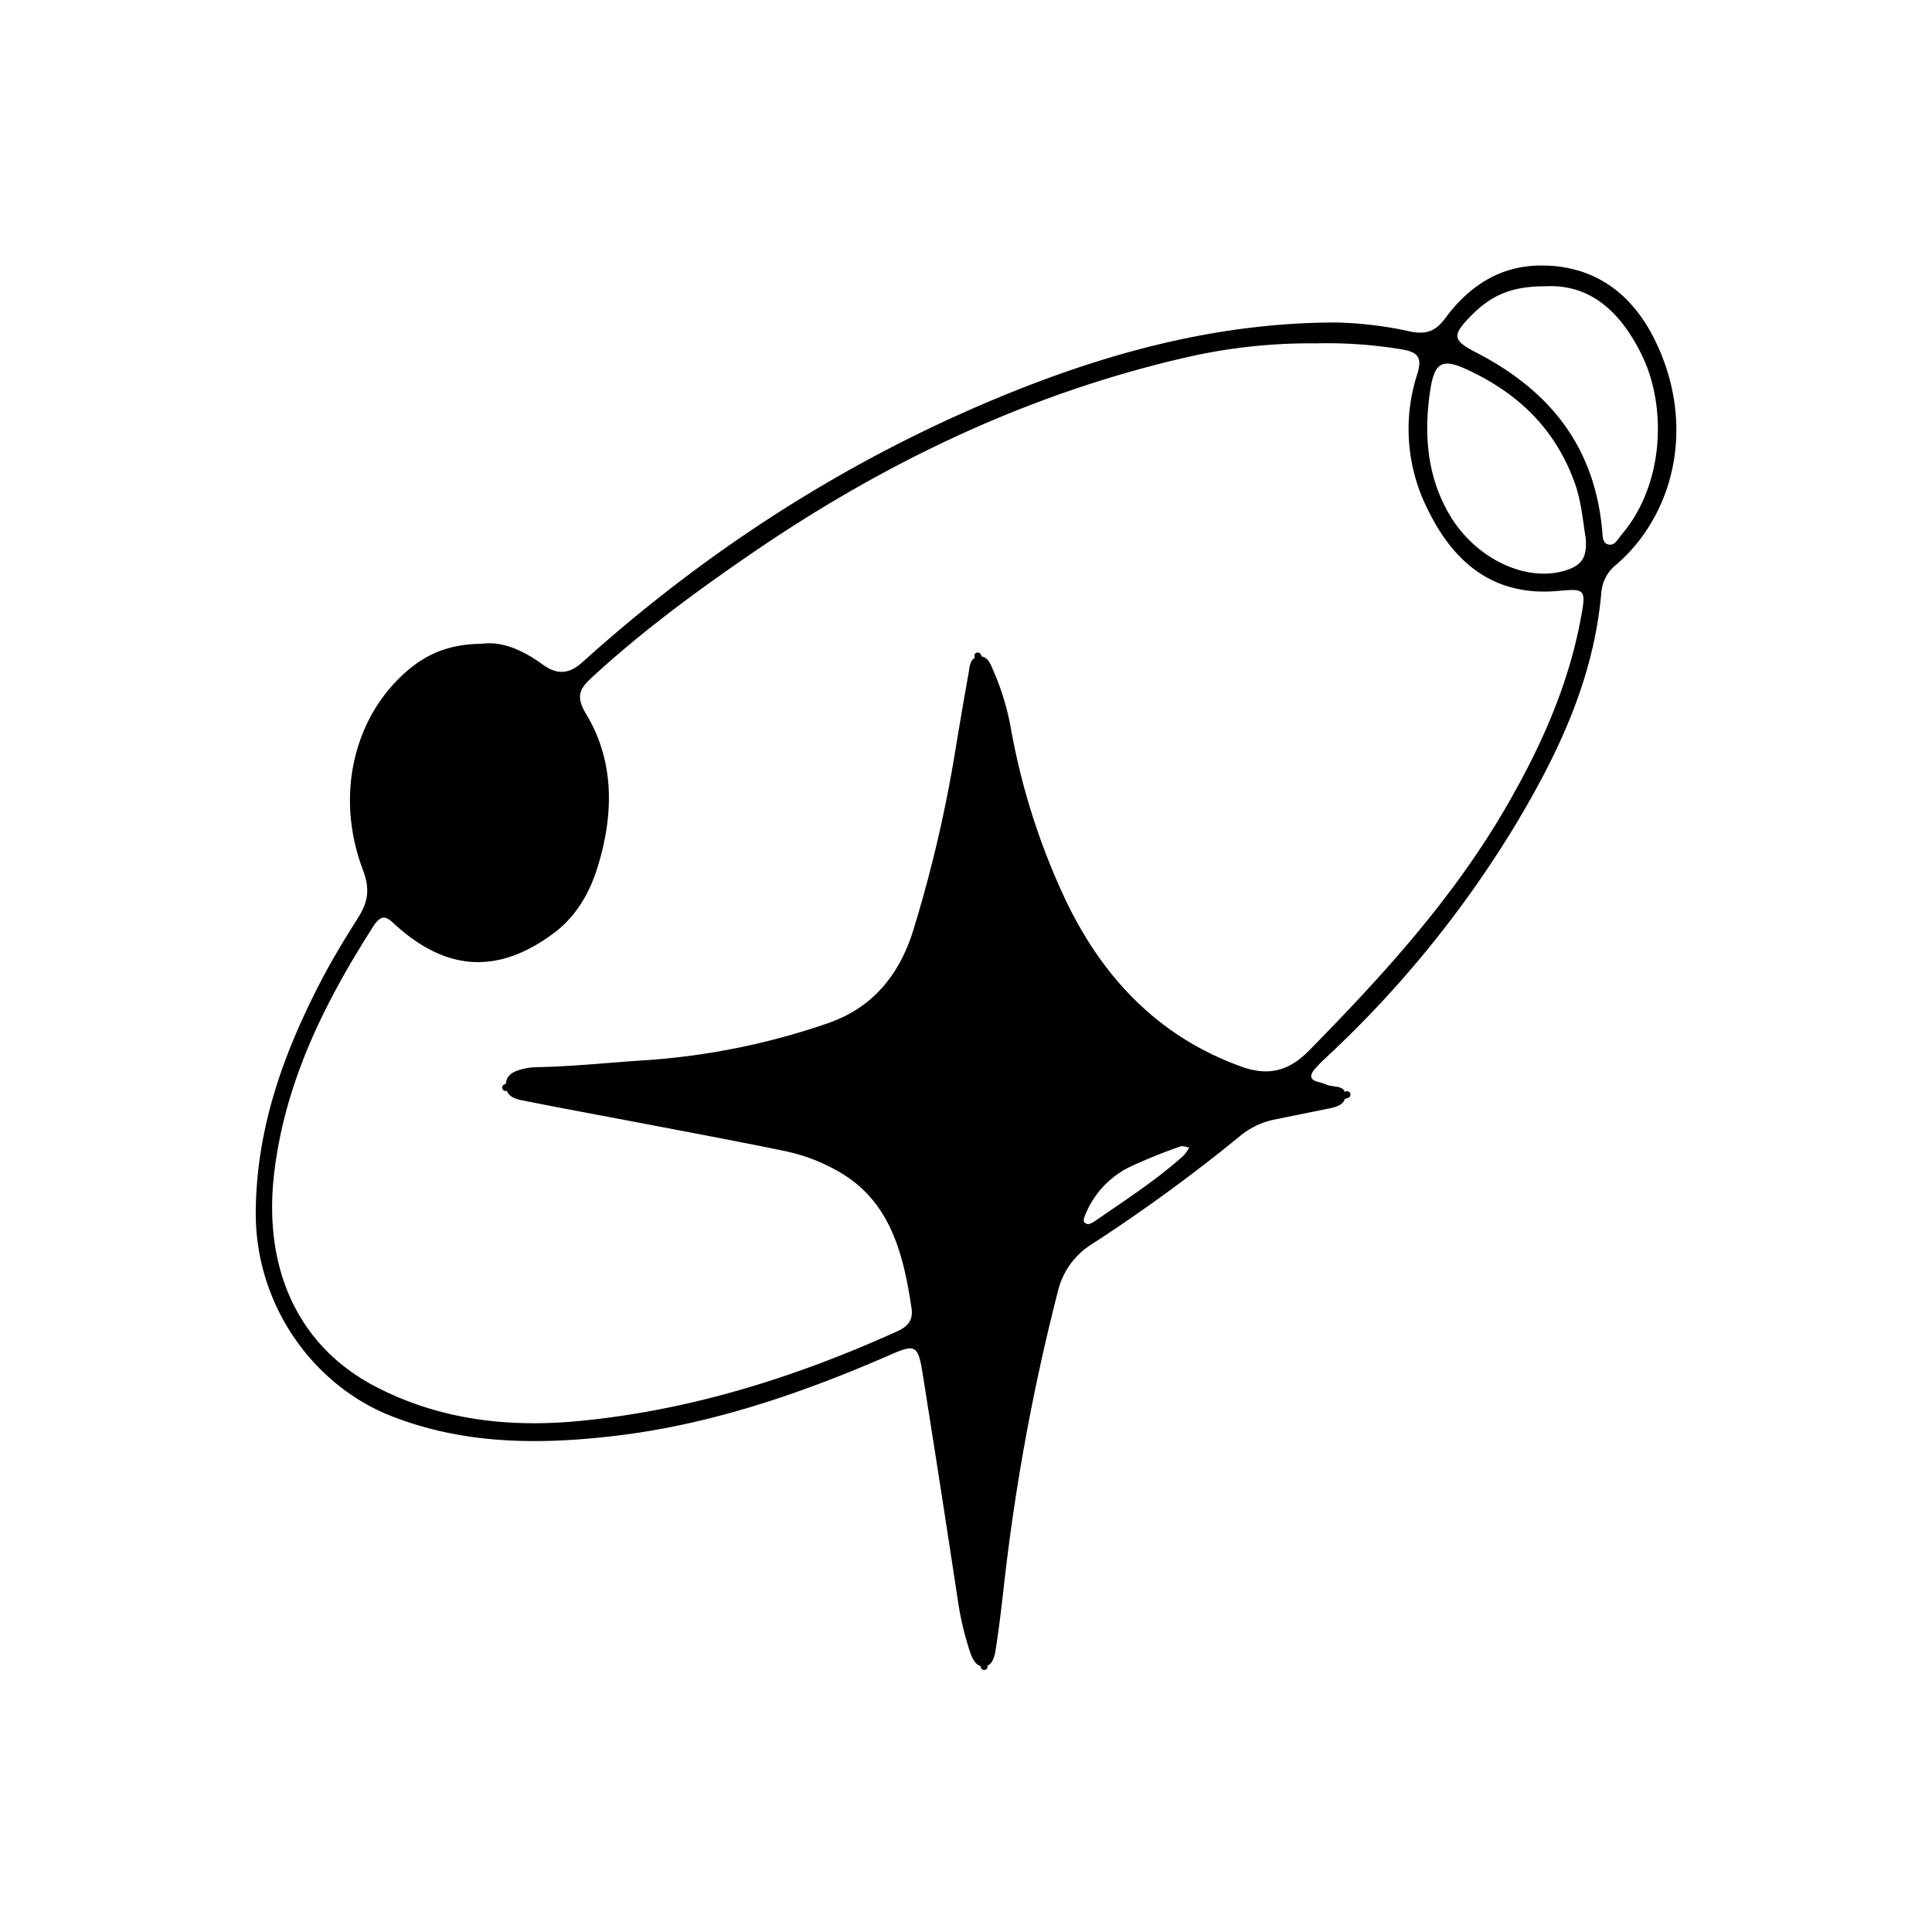 <svg xmlns="http://www.w3.org/2000/svg" viewBox="0 0 566.93 566.93"><defs><style>.cls-1{fill:none;stroke:#000;stroke-linecap:round;stroke-linejoin:round;stroke-width:2px;}</style></defs><g id="logos"><path d="M141.36,188.92c6.11-.87,12.25,2,17.77,6,4.4,3.2,7.88,2.92,11.79-.61,36.36-32.78,76.56-58.56,120.51-77,32.39-13.59,65.81-22.73,100.89-22.67a110.5,110.5,0,0,1,21.49,2.64c4.65.93,7.4,0,10.33-3.95,7-9.46,16-15.23,27.54-15.41,15.79-.24,27.33,7.89,34.33,22.68,11.74,24.83,5,50.59-11.62,65a11.69,11.69,0,0,0-4.51,8.45c-2.23,25.34-12.73,47.22-25.18,68a318.65,318.65,0,0,1-56.2,68.87,33.35,33.35,0,0,0-2.73,2.84c-1.29,1.51-1.62,2.91.7,3.64a19.33,19.33,0,0,1,2.71.84c2.06,1,6.05-.11,5.55,3.75-.36,2.74-3.82,3.08-6.29,3.6-4.93,1-9.86,2-14.79,3a23.27,23.27,0,0,0-10.16,5.09,490.32,490.32,0,0,1-43,31.35,22.35,22.35,0,0,0-10.08,14,624.89,624.89,0,0,0-15.74,85.63c-.75,6.46-1.46,12.94-2.49,19.35-.35,2.2-1,5.16-3.83,5-2-.12-3.06-2.34-3.69-4.25a87.86,87.86,0,0,1-3.55-14.9q-5.07-33.48-10.39-66.91c-1.3-8.16-2.14-8.6-9.25-5.49-26.31,11.51-53.24,20.68-81.54,23.95-22,2.55-43.85,2.45-65.11-5.88-22.64-8.87-40-32.35-39.77-60.06.23-24.6,8.13-46.22,18.85-67.05,3.38-6.56,7.23-12.86,11.15-19.07,2.86-4.54,3.65-8.28,1.45-14.07-7.87-20.75-3.19-42.84,10.91-56.52C124.26,192.05,131.5,189,141.36,188.92Zm244.79-88.16a162.52,162.52,0,0,0-38.34,4.17c-45.68,10.52-87.83,30.45-127.26,57.48-16.21,11.12-32.09,22.78-46.76,36.29-3.42,3.15-5.09,5.36-1.82,10.78,8.58,14.22,8.11,30.08,3.21,45.52-2.31,7.3-6.3,14.06-12.6,18.77-15.85,11.85-30.81,11.49-45.83-1.71-2.59-2.28-4.29-4.81-7.22-.21-14,21.9-25.69,45-29,71.8C77,372,87.36,394.9,109.94,406.75c18.89,9.92,39.26,12.2,59.82,10.25,32.45-3.07,63.47-12.73,93.52-26.33,3.17-1.43,4.72-3.3,4.19-6.84-2.38-15.91-6.18-30.9-20.52-39.53a53,53,0,0,0-16.73-6.55c-13.56-2.81-27.16-5.33-40.75-7.94-12.06-2.3-24.13-4.51-36.17-6.91-2.09-.42-4.65-1.12-4.85-4.07-.23-3.52,2.41-4.47,4.89-5.13a20,20,0,0,1,4.68-.56c10.68-.22,21.31-1.4,32-2.07a205.65,205.65,0,0,0,52.56-10.69c13.05-4.37,21.33-13.88,25.55-27.85a393.29,393.29,0,0,0,11.77-49.7c1.39-8.42,2.79-16.85,4.32-25.25.34-1.89.32-4.41,2.72-4.86,2.86-.55,3.65,2,4.59,4.17a75.59,75.59,0,0,1,5.05,16.54,200.93,200.93,0,0,0,15.56,49.49c11.29,24.29,28.21,41.49,52.27,50.12,7.88,2.83,13.92,1.16,19.72-4.76,21.6-22,42.48-44.76,58.32-72.33,9.73-16.94,17.75-34.72,21.43-54.5,1.56-8.43,1.4-8.8-6.53-8.06-18.31,1.73-30.67-7.53-38.74-24.62a52.22,52.22,0,0,1-2.75-38.91c1.57-5,.21-6.47-4.33-7.31A133.83,133.83,0,0,0,386.15,100.76ZM453.62,84c-10,0-15.92,2.48-22.16,8.87-5.35,5.48-5.2,7,1.52,10.47,20.55,10.58,34.81,26.42,37.18,52.38.15,1.65,0,3.78,2,4.09,1.71.28,2.57-1.6,3.61-2.83,12.91-15.15,13.16-38.11,6.07-52.67C475.65,91.61,466.78,83.36,453.62,84Zm11.66,73.62c-.77-4.27-1.16-10.68-3.51-16.82-6-15.81-17-25.68-31-32.23-7.21-3.37-9.71-2.57-11,5.45-2,12.74-1.17,25.25,5.32,36.59,7.84,13.68,23.61,20.84,35.35,16.42C463.78,165.71,465.91,163.86,465.28,157.58ZM319.47,359.24a11.83,11.83,0,0,0,1.68-.81c8.91-6.19,18.05-12,26.22-19.39a11.83,11.83,0,0,0,1.58-2.32c-.88-.12-1.87-.57-2.62-.29a158.48,158.48,0,0,0-14.82,6,26.76,26.76,0,0,0-13,13.95C317.91,357.72,317.51,359,319.47,359.24Z"/><path class="cls-1" d="M116.32,261.47a8.72,8.72,0,0,0-5.68,4.1c-13.9,20.74-25.69,42.7-31,68-5.14,24.53-2.52,47.53,15.08,65.77,9.62,10,22,14.75,34.79,17.56,19.44,4.26,38.81,3.77,58.46.3a285.18,285.18,0,0,0,64-18.93c8.66-3.76,17.61-6.16,26.44-9.12"/><path class="cls-1" d="M468.81,162.61c-1.26-7.21-1.58-14.81-4-21.54-5.39-15.21-15.9-25.55-29-33.09-13.35-7.68-27.76-9.67-42.44-10.21-28.28-1-55.24,5.92-82.07,15.15-21.29,7.31-41.41,17-61.22,28-19.47,10.75-37.39,24.14-55.67,37-11.23,7.89-20.06,19.13-31.95,25.91"/><path class="cls-1" d="M466.92,170.85c1.53,7.27-1.19,13.84-2.83,20.59-5.39,22.19-16.18,41.3-28.24,59.76-15.12,23.15-33.81,42.62-52.94,61.6-2.31,2.3-3.87,4-3.64,7.37"/><path class="cls-1" d="M287.85,474.64c0,4.82-.27,9.68.94,14.41"/><path class="cls-1" d="M419.8,103.91c.23,5.27-3.51,9.25-3.81,14.42-1.29,22.2,5.94,40.9,25.48,50.47,7.75,3.8,17.08,4,23.22.33,8-4.81,16.13-11.23,20.31-21.89,8.94-22.78,3.08-42.6-8.8-56.57s-39.39-14.5-50.8,6c-.75,1.35-2.27,2.19-1.83,4.15"/><path class="cls-1" d="M162.5,318.62c-4.74-.82-9.47-1.08-14.14.52"/><path class="cls-1" d="M286.91,192.47c2.17,3.84-.34,8.53,1.88,12.36"/><path class="cls-1" d="M355.71,325.32c1,7.4-.89,12.69-7.44,16.67-7.66,4.65-14.73,10.53-21.73,16.36-6.4,5.33-12.81,6.25-19.84,2"/><path class="cls-1" d="M395.29,321.2c-5,2.17-10.05-.5-15.08,0"/></g></svg>